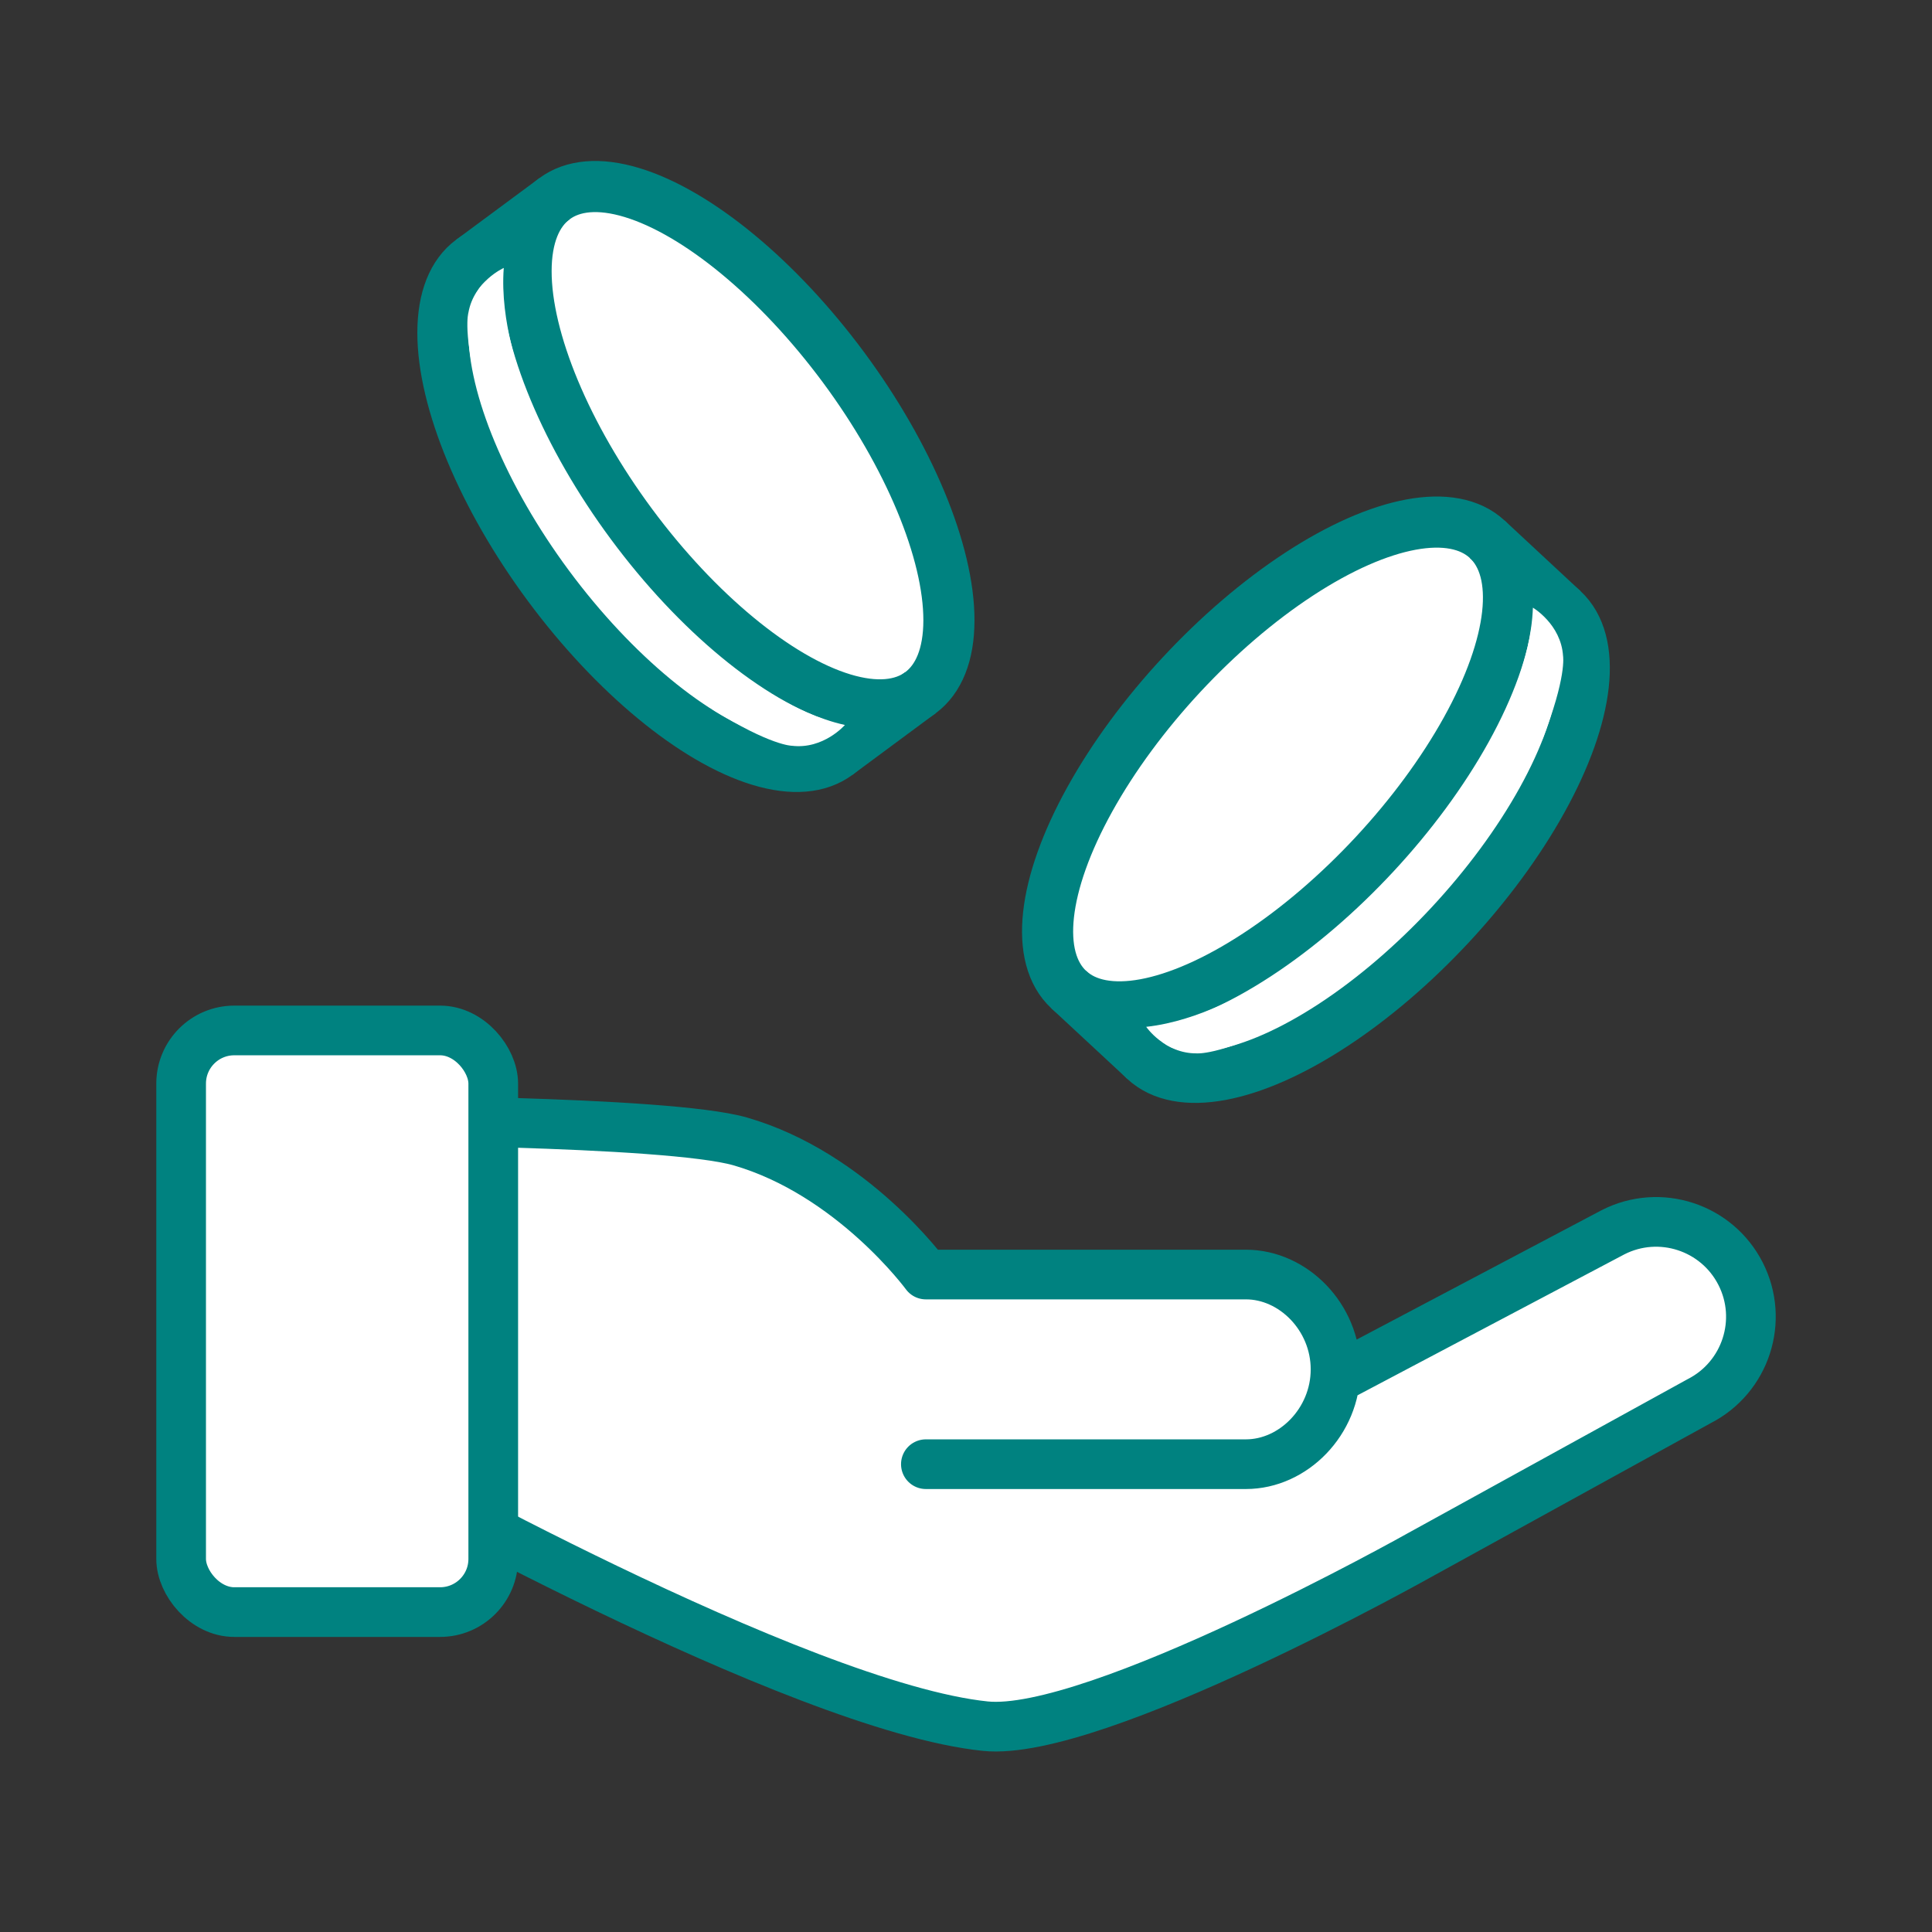 <?xml version='1.0' encoding='UTF-8'?>
<svg xmlns="http://www.w3.org/2000/svg" id="af" data-name="Main argent" viewBox="0 0 453.54 453.54">
  <rect x="0" y="0" width="453.54" height="453.54" fill="#333333" stroke="none"/>
  <defs>
    <style>
      .ag {
        stroke-miterlimit: 10;
        stroke-width: 12px;
      }

      .ag, .ah {
        stroke: #008280;
      }

      .ag, .ah, .ai {
        fill: #fff;
      }

      .ah {
        stroke-linecap: round;
        stroke-linejoin: round;
        stroke-width: 11.66px;
      }

      .ai {
        stroke-width: 0px;
      }
    </style>
  </defs>
  <g>
    <path class="ah" d="M217.35,343.72h75.14c11.07,0,21.03-9.96,21.03-22.26s-9.96-22.26-21.03-22.26h-75.14s-17.34-23.69-43.59-31.25c-17.18-4.94-93.51-5.04-93.51-5.04l6.11,80.93s100.86,56.85,144.95,61.38c25.66,2.64,101.99-40.19,101.99-40.19l65.57-36.1c10.95-5.58,15.31-18.98,9.73-29.93h0c-5.58-10.95-18.98-15.31-29.93-9.73l-65.17,34.42"/>
    <rect class="ah" x="42.52" y="241.9" width="73.27" height="136.54" rx="12.48" ry="12.48"/>
  </g>
  <g>
    <ellipse class="ag" cx="153.61" cy="119.08" rx="30.95" ry="72.16" transform="translate(-40.71 114.83) rotate(-36.53)"/>
    <ellipse class="ag" cx="173.13" cy="104.63" rx="30.95" ry="72.16" transform="translate(-28.27 123.61) rotate(-36.53)"/>
    <line class="ag" x1="130.18" y1="46.65" x2="110.66" y2="61.1"/>
    <line class="ag" x1="216.08" y1="162.61" x2="196.56" y2="177.06"/>
    <path class="ai" d="M122.42,88.8s-5.14-13.11-4.16-25.9c0,0-6.99,3.12-8.3,10.49,0,0-1.46,4.8,2.71,20.26l9.75-4.85Z"/>
    <path class="ai" d="M174.78,158.66s11.05,8.74,23.56,11.53c0,0-5.02,5.78-12.45,4.88,0,0-5.01,0-18.59-8.49l7.48-7.91Z"/>
  </g>
  <g>
    <ellipse class="ag" cx="317.81" cy="195.99" rx="72.16" ry="30.95" transform="translate(-42.1 295.4) rotate(-47.1)"/>
    <ellipse class="ag" cx="300.02" cy="179.46" rx="72.16" ry="30.95" transform="translate(-35.67 277.08) rotate(-47.1)"/>
    <line class="ag" x1="250.9" y1="232.32" x2="268.7" y2="248.85"/>
    <line class="ag" x1="349.14" y1="126.6" x2="366.93" y2="143.14"/>
    <path class="ai" d="M293.76,232.21s-11.95,7.46-24.69,8.84c0,0,4.35,6.3,11.83,6.23,0,0,4.98.55,19.42-6.38l-6.55-8.69Z"/>
    <path class="ai" d="M352.84,167.92s6.56-12.46,7.01-25.27c0,0,6.6,3.88,7.08,11.34,0,0,.92,4.93-4.94,19.83l-9.15-5.9Z"/>
  </g>
</svg>

